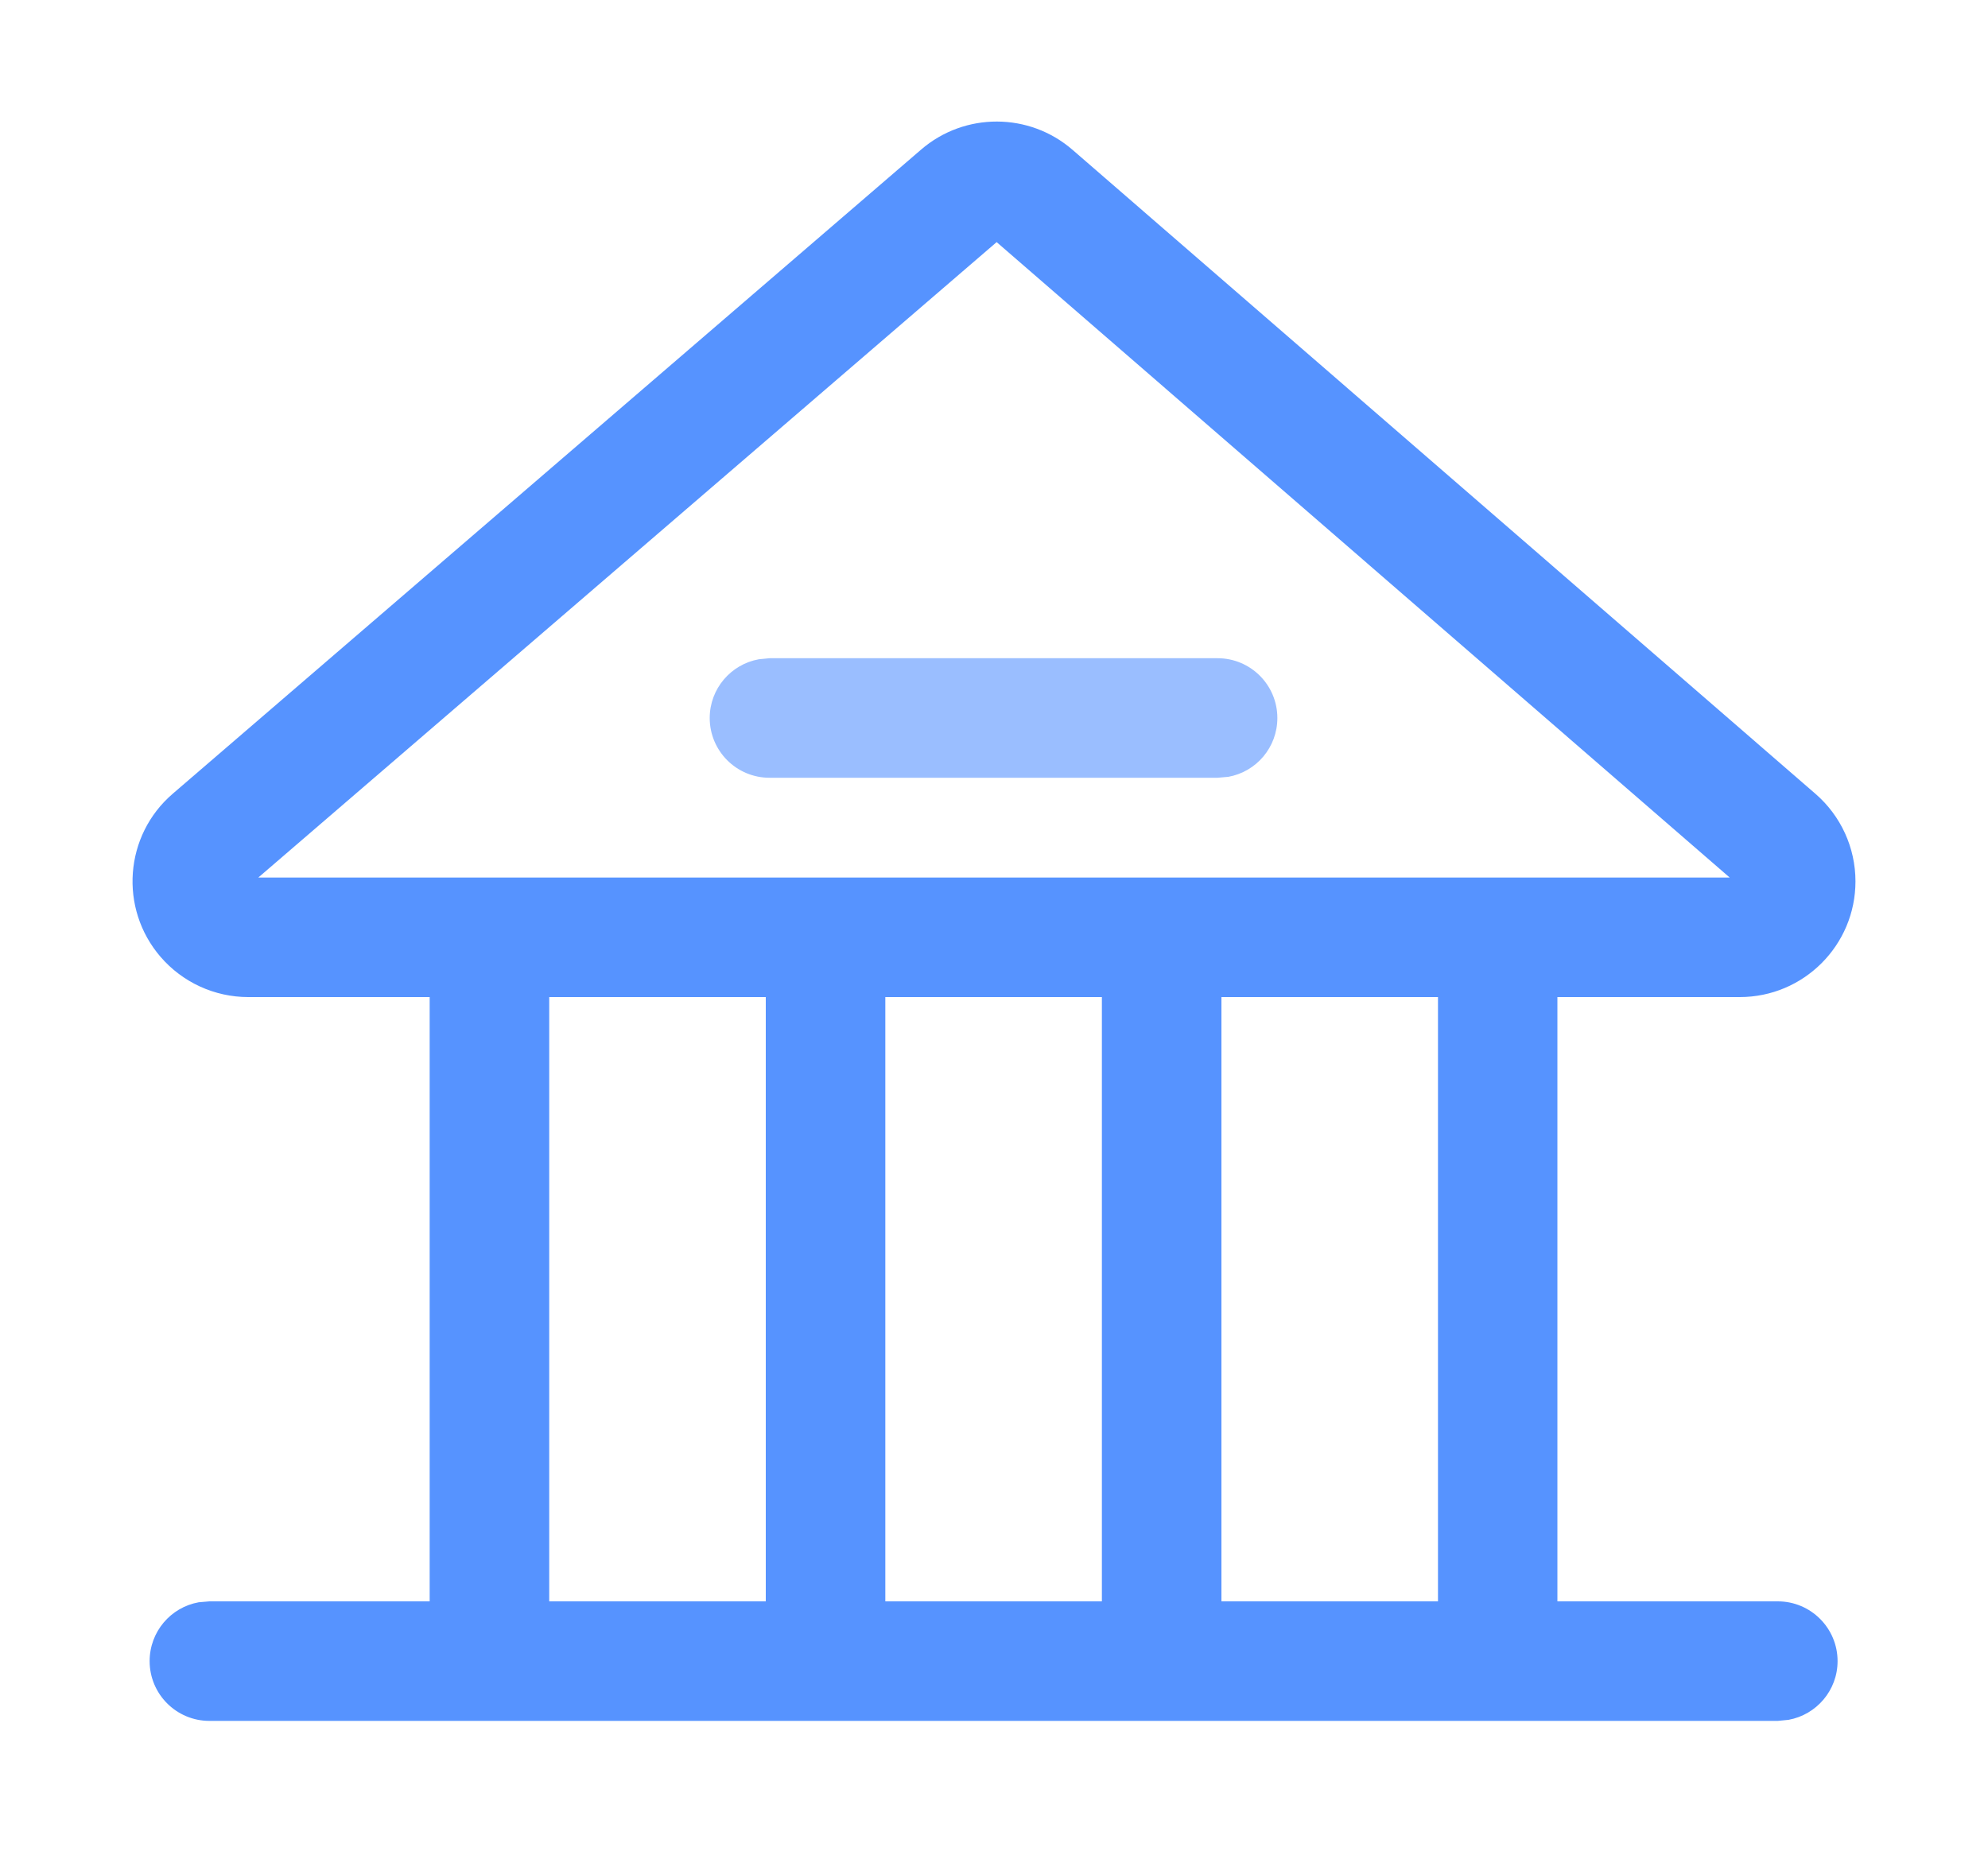 <?xml version="1.0" encoding="UTF-8"?>
<svg width="15px" height="14px" viewBox="0 0 15 14" version="1.1" xmlns="http://www.w3.org/2000/svg" xmlns:xlink="http://www.w3.org/1999/xlink">
    <title>icon_qygy_kh</title>
    <g id="页面-1" stroke="none" stroke-width="1" fill="none" fill-rule="evenodd">
        <g id="图标" transform="translate(-22, -109)" fill-rule="nonzero">
            <g id="icon_qygy_kh" transform="translate(22.5, 109)">
                <g id="编组-5" transform="translate(0.5, 0.917)">
                    <path d="M5.951,0.211 L0.304,5.072 C-0.062,5.386 -0.103,5.938 0.211,6.303 C0.377,6.496 0.619,6.607 0.873,6.607 L12.127,6.607 C12.609,6.607 13,6.216 13,5.734 C13,5.48 12.89,5.24 12.699,5.074 L7.093,0.214 C6.766,-0.07 6.279,-0.071 5.951,0.211 Z M6.52,0.91 L12.051,5.705 L0.949,5.705 L6.52,0.91 Z" id="路径-13" fill="#5693FF"></path>
                    <polygon id="路径-14" fill="#5693FF" points="3.144 6.176 3.144 12.036 2.242 12.036 2.242 6.176"></polygon>
                    <polygon id="路径-14" fill="#5693FF" points="5.68 6.176 5.68 12.036 4.778 12.036 4.778 6.176"></polygon>
                    <polygon id="路径-14" fill="#5693FF" points="8.216 6.176 8.216 12.036 7.314 12.036 7.314 6.176"></polygon>
                    <polygon id="路径-14" fill="#5693FF" points="10.751 6.176 10.751 12.036 9.85 12.036 9.85 6.176"></polygon>
                    <path d="M12.414,11.167 C12.663,11.167 12.865,11.369 12.865,11.618 C12.865,11.839 12.705,12.023 12.495,12.061 L12.414,12.069 L0.58,12.069 C0.331,12.069 0.129,11.867 0.129,11.618 C0.129,11.396 0.288,11.212 0.499,11.174 L0.58,11.167 L12.414,11.167 Z" id="路径-15" fill="#5693FF"></path>
                    <path d="M8.187,4.05 C8.436,4.05 8.638,4.252 8.638,4.501 C8.638,4.723 8.479,4.907 8.268,4.945 L8.187,4.952 L4.806,4.952 C4.557,4.952 4.355,4.75 4.355,4.501 C4.355,4.28 4.515,4.096 4.725,4.058 L4.806,4.05 L8.187,4.05 Z" id="路径-16" fill="#9ABEFF"></path>
                </g>
            </g>
        </g>
    </g>
</svg>
